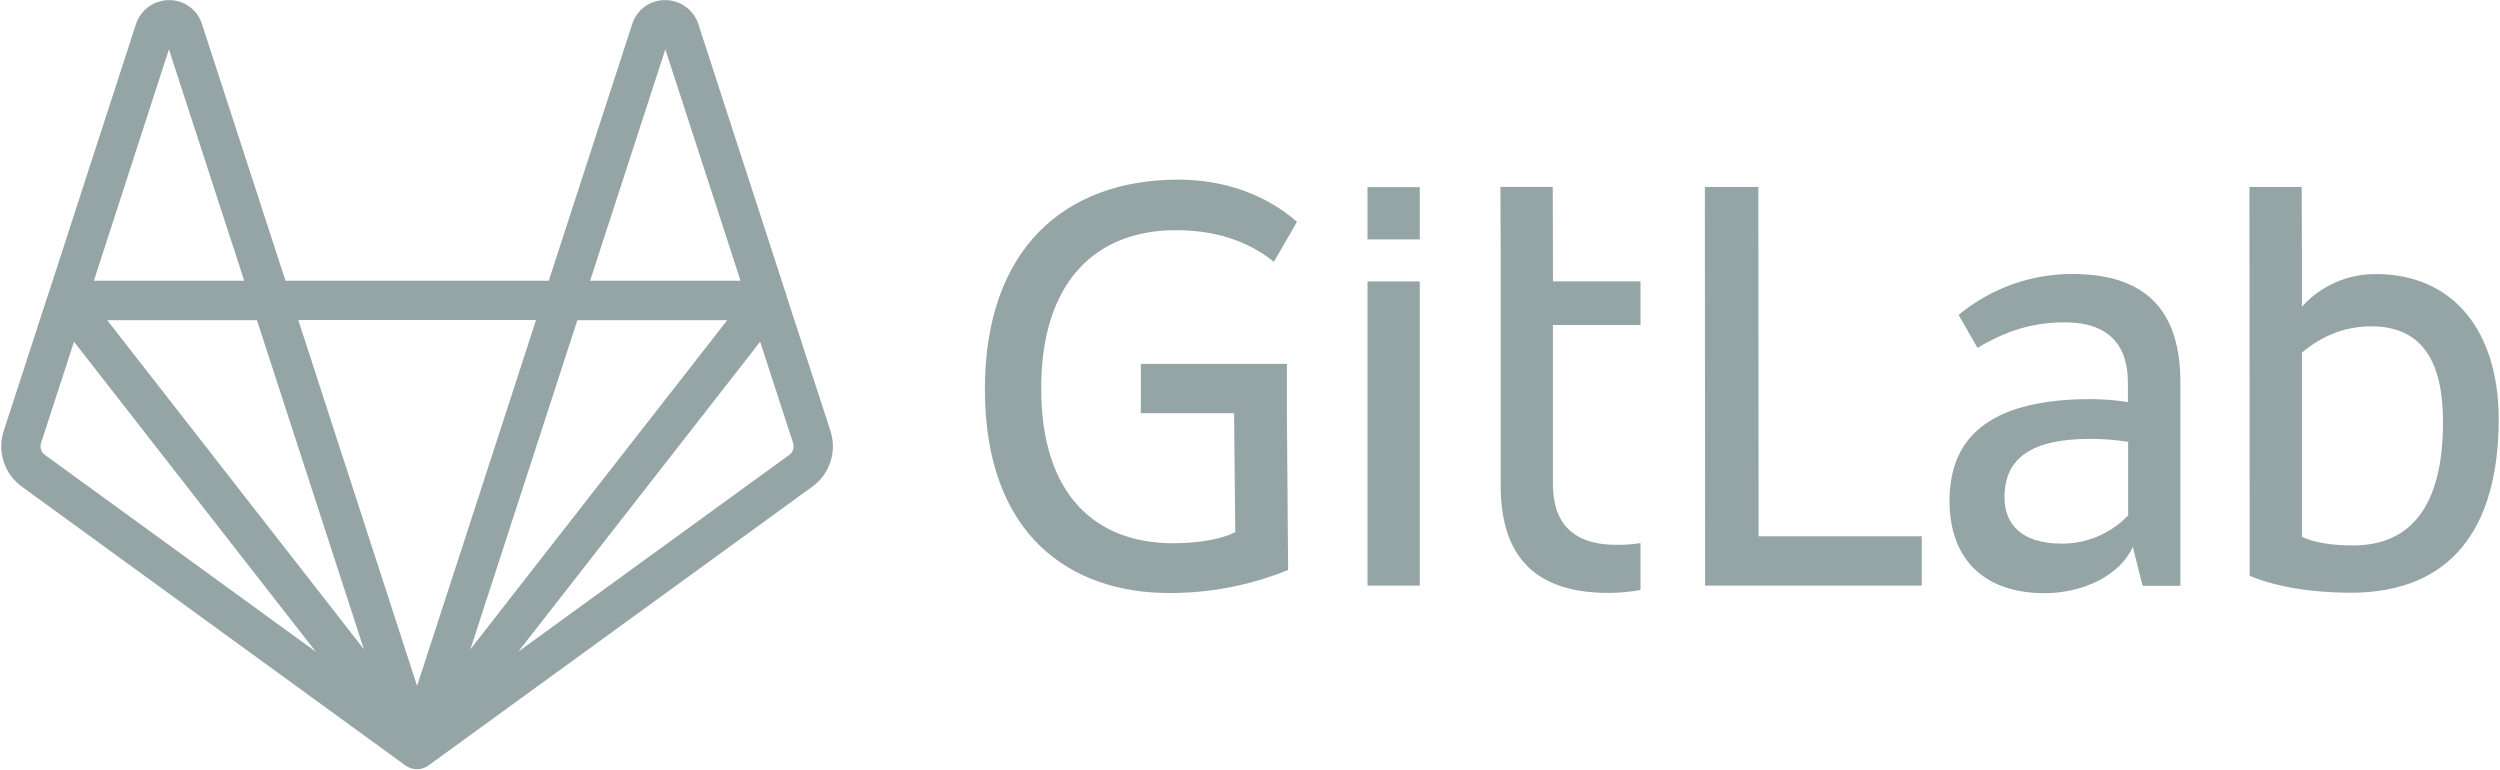 <svg width="1019" height="314" viewBox="0 0 1019 314" fill="none" xmlns="http://www.w3.org/2000/svg">
<path d="M716.7 76.19H694.9L695 238.69H783.3V218.59H716.8L716.7 76.19V76.19Z" fill="#95A5A6"/>
<path d="M867.33 210.18C863.836 213.809 859.641 216.691 855 218.651C850.359 220.611 845.368 221.607 840.33 221.58C823.73 221.58 817.03 213.38 817.03 202.68C817.03 186.58 828.23 178.88 852.03 178.88C857.186 178.9 862.333 179.301 867.43 180.08V210.18H867.33ZM844.73 111.68C827.783 111.628 811.357 117.539 798.33 128.38L806.03 141.78C814.93 136.58 825.83 131.38 841.53 131.38C859.43 131.38 867.33 140.58 867.33 155.98V163.88C862.335 163.097 857.287 162.695 852.23 162.68C814.03 162.68 794.63 176.08 794.63 204.08C794.63 229.18 810.03 241.78 833.33 241.78C849.03 241.78 864.13 234.58 869.33 222.88L873.33 238.78H888.73V155.58C888.63 129.28 877.23 111.68 844.73 111.68V111.68Z" fill="#95A5A6"/>
<path d="M959.07 222.32C950.87 222.32 943.67 221.32 938.27 218.82V143.72C945.67 137.52 954.87 133.02 966.57 133.02C987.67 133.02 995.77 147.92 995.77 172.02C995.77 206.22 982.67 222.32 959.07 222.32V222.32ZM968.27 111.72C962.613 111.685 957.013 112.853 951.841 115.146C946.669 117.439 942.043 120.804 938.27 125.02V104L938.17 76.2H916.87L916.97 234.7C927.67 239.2 942.27 241.6 958.17 241.6C998.87 241.6 1018.47 215.6 1018.47 170.7C1018.37 135.2 1000.27 111.7 968.27 111.7" fill="#95A5A6"/>
<path d="M479.34 93.82C498.64 93.82 511.14 100.22 519.24 106.72L528.64 90.42C515.94 79.22 498.74 73.22 480.34 73.22C433.94 73.22 401.44 101.52 401.44 158.62C401.44 218.42 436.54 241.72 476.64 241.72C493.231 241.758 509.67 238.565 525.04 232.32L524.54 168.42V148.32H465V168.42H503L503.5 216.92C498.5 219.42 489.9 221.42 478.2 221.42C446 221.42 424.4 201.12 424.4 158.42C424.3 114.92 446.6 93.82 479.3 93.82" fill="#95A5A6"/>
<path d="M632.87 76.17H611.57L611.67 103.47V197.77C611.67 224.07 623.07 241.67 655.57 241.67C659.965 241.681 664.351 241.28 668.67 240.47V221.37C665.394 221.866 662.083 222.1 658.77 222.07C640.87 222.07 632.97 212.87 632.97 197.47V132.47H668.67V114.67H633L632.9 76.17H632.87Z" fill="#95A5A6"/>
<path d="M557.4 238.69H578.7V114.69H557.4V238.69Z" fill="#95A5A6"/>
<path d="M557.4 97.59H578.7V76.29H557.4V97.59Z" fill="#95A5A6"/>
<path d="M338.49 175.63L320.71 121C320.612 120.493 320.465 119.998 320.27 119.52L284.61 9.72C283.655 6.888 281.832 4.429 279.399 2.693C276.967 0.957 274.048 0.032 271.06 0.05C268.079 0.033 265.172 0.971 262.763 2.728C260.355 4.484 258.574 6.966 257.68 9.81L223.68 114.44H116.37L82.32 9.8C81.43 6.966 79.658 4.492 77.261 2.738C74.865 0.983 71.97 0.042 69 0.05H68.92C65.929 0.051 63.015 0.994 60.591 2.746C58.167 4.498 56.358 6.97 55.42 9.81L19.73 119.75C19.73 119.84 19.65 119.93 19.62 120.02L1.52 175.63C0.184 179.707 0.177 184.103 1.5 188.184C2.823 192.265 5.407 195.822 8.88 198.34L165.26 312C166.637 312.999 168.297 313.532 169.998 313.523C171.699 313.514 173.353 312.963 174.72 311.95V311.95L331.13 198.34C334.603 195.822 337.187 192.265 338.51 188.184C339.833 184.103 339.826 179.707 338.49 175.63V175.63ZM104.73 130.5L148.33 264.65L43.69 130.5H104.73ZM191.73 264.68L233.53 136.07L235.34 130.5H296.43L201.76 251.78L191.73 264.68ZM271.2 20.11L301.84 114.44H240.52L271.2 20.11ZM218.49 130.44L188.12 223.9L170 279.55L121.58 130.44H218.49ZM68.85 20.11L99.55 114.44H38.27L68.85 20.11ZM18.29 185.4C17.553 184.865 17.005 184.11 16.725 183.244C16.444 182.378 16.446 181.445 16.73 180.58L30.17 139.29L128.74 265.66L18.29 185.4ZM321.72 185.4L211.26 265.61L211.64 265.13L309.84 139.29L323.27 180.57C323.555 181.436 323.559 182.369 323.281 183.237C323.002 184.105 322.456 184.862 321.72 185.4V185.4Z" fill="#95A5A6"/>
</svg>

